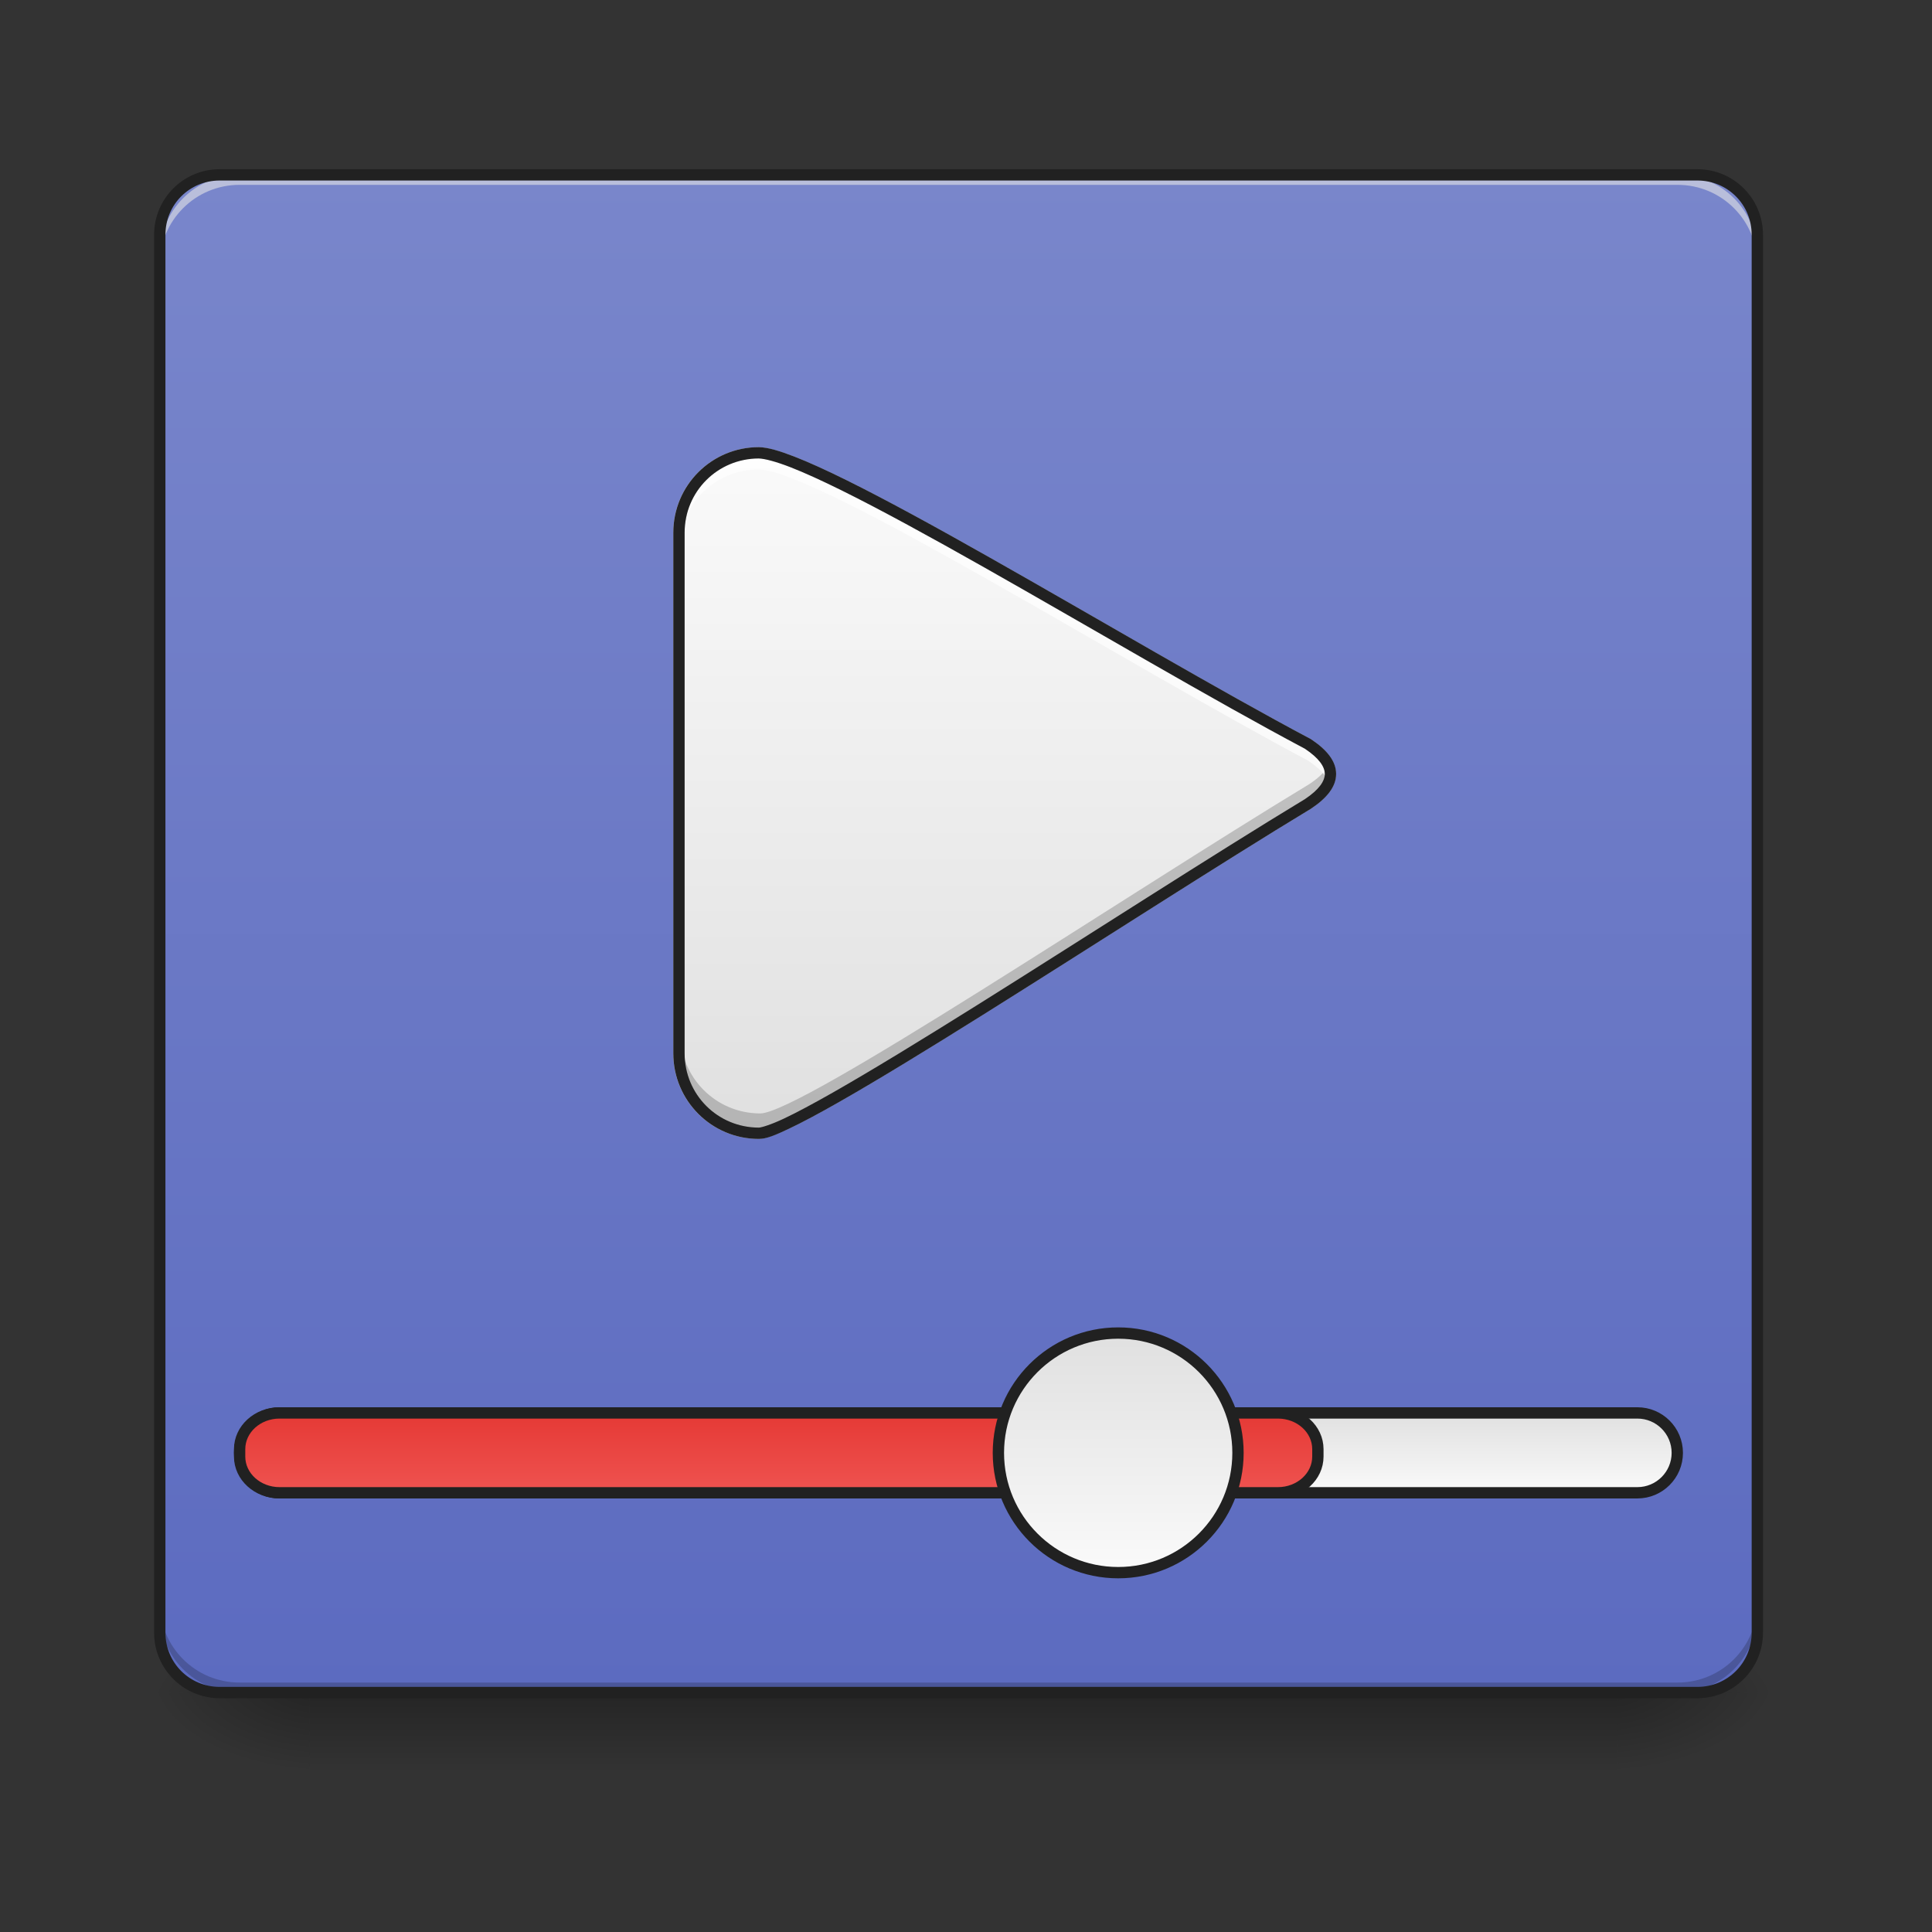 <?xml version="1.0" encoding="UTF-8"?>
<svg xmlns="http://www.w3.org/2000/svg" xmlns:xlink="http://www.w3.org/1999/xlink" width="512pt" height="512pt" viewBox="0 0 512 512" version="1.1">
<rect x="0" y="0" width="512" height="512" fill="#333333" stroke="none"/>
<defs>
<linearGradient id="linear0" gradientUnits="userSpaceOnUse" x1="254" y1="233.5" x2="254" y2="254.667" gradientTransform="matrix(1,0,0,1,-0,215.021)">
<stop offset="0" style="stop-color:rgb(0%,0%,0%);stop-opacity:0.275;"/>
<stop offset="1" style="stop-color:rgb(0%,0%,0%);stop-opacity:0;"/>
</linearGradient>
<radialGradient id="radial0" gradientUnits="userSpaceOnUse" cx="450.909" cy="189.579" fx="450.909" fy="189.579" r="21.167" gradientTransform="matrix(0,-1.25,-2.25,-0,849.967,1017.525)">
<stop offset="0" style="stop-color:rgb(0%,0%,0%);stop-opacity:0.314;"/>
<stop offset="0.222" style="stop-color:rgb(0%,0%,0%);stop-opacity:0.275;"/>
<stop offset="1" style="stop-color:rgb(0%,0%,0%);stop-opacity:0;"/>
</radialGradient>
<radialGradient id="radial1" gradientUnits="userSpaceOnUse" cx="450.909" cy="189.579" fx="450.909" fy="189.579" r="21.167" gradientTransform="matrix(-0,1.25,2.25,0,-339.272,-120.44)">
<stop offset="0" style="stop-color:rgb(0%,0%,0%);stop-opacity:0.314;"/>
<stop offset="0.222" style="stop-color:rgb(0%,0%,0%);stop-opacity:0.275;"/>
<stop offset="1" style="stop-color:rgb(0%,0%,0%);stop-opacity:0;"/>
</radialGradient>
<radialGradient id="radial2" gradientUnits="userSpaceOnUse" cx="450.909" cy="189.579" fx="450.909" fy="189.579" r="21.167" gradientTransform="matrix(-0,-1.25,2.25,-0,-339.272,1017.525)">
<stop offset="0" style="stop-color:rgb(0%,0%,0%);stop-opacity:0.314;"/>
<stop offset="0.222" style="stop-color:rgb(0%,0%,0%);stop-opacity:0.275;"/>
<stop offset="1" style="stop-color:rgb(0%,0%,0%);stop-opacity:0;"/>
</radialGradient>
<radialGradient id="radial3" gradientUnits="userSpaceOnUse" cx="450.909" cy="189.579" fx="450.909" fy="189.579" r="21.167" gradientTransform="matrix(0,1.25,-2.25,0,849.967,-120.44)">
<stop offset="0" style="stop-color:rgb(0%,0%,0%);stop-opacity:0.314;"/>
<stop offset="0.222" style="stop-color:rgb(0%,0%,0%);stop-opacity:0.275;"/>
<stop offset="1" style="stop-color:rgb(0%,0%,0%);stop-opacity:0;"/>
</radialGradient>
<linearGradient id="linear1" gradientUnits="userSpaceOnUse" x1="254" y1="-168.667" x2="254" y2="233.5" gradientTransform="matrix(1,0,0,1,0,215.021)">
<stop offset="0" style="stop-color:rgb(47.451%,52.549%,79.608%);stop-opacity:1;"/>
<stop offset="1" style="stop-color:rgb(36.078%,41.961%,75.294%);stop-opacity:1;"/>
</linearGradient>
<linearGradient id="linear2" gradientUnits="userSpaceOnUse" x1="370.417" y1="159.417" x2="370.417" y2="180.583" >
<stop offset="0" style="stop-color:rgb(87.843%,87.843%,87.843%);stop-opacity:1;"/>
<stop offset="1" style="stop-color:rgb(98.039%,98.039%,98.039%);stop-opacity:1;"/>
</linearGradient>
<linearGradient id="linear3" gradientUnits="userSpaceOnUse" x1="211.667" y1="159.417" x2="211.667" y2="180.583" >
<stop offset="0" style="stop-color:rgb(89.804%,22.353%,20.784%);stop-opacity:1;"/>
<stop offset="1" style="stop-color:rgb(93.725%,32.549%,31.373%);stop-opacity:1;"/>
</linearGradient>
<linearGradient id="linear4" gradientUnits="userSpaceOnUse" x1="285.75" y1="138.25" x2="285.75" y2="201.75" >
<stop offset="0" style="stop-color:rgb(87.843%,87.843%,87.843%);stop-opacity:1;"/>
<stop offset="1" style="stop-color:rgb(98.039%,98.039%,98.039%);stop-opacity:1;"/>
</linearGradient>
<linearGradient id="linear5" gradientUnits="userSpaceOnUse" x1="254" y1="85.333" x2="254" y2="-94.583" gradientTransform="matrix(1,0,0,1,-21.167,0)">
<stop offset="0" style="stop-color:rgb(87.843%,87.843%,87.843%);stop-opacity:1;"/>
<stop offset="1" style="stop-color:rgb(98.039%,98.039%,98.039%);stop-opacity:1;"/>
</linearGradient>
</defs>
<g id="surface1">
<path style=" stroke:none;fill-rule:nonzero;fill:url(#linear0);" d="M 82.027 448.543 L 428.664 448.543 L 428.664 469.711 L 82.027 469.711 Z M 82.027 448.543 "/>
<path style=" stroke:none;fill-rule:nonzero;fill:url(#radial0);" d="M 428.664 448.543 L 471.004 448.543 L 471.004 427.375 L 428.664 427.375 Z M 428.664 448.543 "/>
<path style=" stroke:none;fill-rule:nonzero;fill:url(#radial1);" d="M 82.027 448.543 L 39.691 448.543 L 39.691 469.711 L 82.027 469.711 Z M 82.027 448.543 "/>
<path style=" stroke:none;fill-rule:nonzero;fill:url(#radial2);" d="M 82.027 448.543 L 39.691 448.543 L 39.691 427.375 L 82.027 427.375 Z M 82.027 448.543 "/>
<path style=" stroke:none;fill-rule:nonzero;fill:url(#radial3);" d="M 428.664 448.543 L 471.004 448.543 L 471.004 469.711 L 428.664 469.711 Z M 428.664 448.543 "/>
<path style=" stroke:none;fill-rule:nonzero;fill:url(#linear1);" d="M 58.215 46.336 L 449.836 46.336 C 458.602 46.336 465.711 53.445 465.711 62.215 L 465.711 432.668 C 465.711 441.434 458.602 448.543 449.836 448.543 L 58.215 448.543 C 49.445 448.543 42.336 441.434 42.336 432.668 L 42.336 62.215 C 42.336 53.445 49.445 46.336 58.215 46.336 Z M 58.215 46.336 "/>
<path style=" stroke:none;fill-rule:nonzero;fill:rgb(0%,0%,0%);fill-opacity:0.196;" d="M 63.508 448.543 C 51.777 448.543 42.336 439.102 42.336 427.375 L 42.336 424.727 C 42.336 436.457 51.777 445.898 63.508 445.898 L 444.543 445.898 C 456.27 445.898 465.711 436.457 465.711 424.727 L 465.711 427.375 C 465.711 439.102 456.27 448.543 444.543 448.543 Z M 63.508 448.543 "/>
<path style=" stroke:none;fill-rule:nonzero;fill:rgb(90.196%,90.196%,90.196%);fill-opacity:0.588;" d="M 63.508 46.336 C 51.777 46.336 42.336 55.777 42.336 67.508 L 42.336 70.152 C 42.336 58.426 51.777 48.984 63.508 48.984 L 444.543 48.984 C 456.27 48.984 465.711 58.426 465.711 70.152 L 465.711 67.508 C 465.711 55.777 456.27 46.336 444.543 46.336 Z M 63.508 46.336 "/>
<path style="fill-rule:nonzero;fill:url(#linear2);stroke-width:3;stroke-linecap:round;stroke-linejoin:miter;stroke:rgb(12.941%,12.941%,12.941%);stroke-opacity:1;stroke-miterlimit:4;" d="M 74.083 159.417 L 433.916 159.417 C 439.763 159.417 444.501 164.155 444.501 169.998 C 444.501 175.845 439.763 180.583 433.916 180.583 L 74.083 180.583 C 68.24 180.583 63.502 175.845 63.502 169.998 C 63.502 164.155 68.24 159.417 74.083 159.417 Z M 74.083 159.417 " transform="matrix(1,0,0,1,0,215.021)"/>
<path style="fill-rule:nonzero;fill:url(#linear3);stroke-width:3;stroke-linecap:round;stroke-linejoin:miter;stroke:rgb(12.941%,12.941%,12.941%);stroke-opacity:1;stroke-miterlimit:4;" d="M 74.083 159.417 L 338.667 159.417 C 344.51 159.417 349.252 163.714 349.252 169.018 L 349.252 170.983 C 349.252 176.287 344.51 180.583 338.667 180.583 L 74.083 180.583 C 68.24 180.583 63.502 176.287 63.502 170.983 L 63.502 169.018 C 63.502 163.714 68.24 159.417 74.083 159.417 Z M 74.083 159.417 " transform="matrix(1,0,0,1,0,215.021)"/>
<path style="fill-rule:nonzero;fill:url(#linear4);stroke-width:3;stroke-linecap:round;stroke-linejoin:miter;stroke:rgb(12.941%,12.941%,12.941%);stroke-opacity:1;stroke-miterlimit:4;" d="M 296.335 138.251 C 313.868 138.251 328.082 152.465 328.082 169.998 C 328.082 187.536 313.868 201.749 296.335 201.749 C 278.798 201.749 264.584 187.536 264.584 169.998 C 264.584 152.465 278.798 138.251 296.335 138.251 Z M 296.335 138.251 " transform="matrix(1,0,0,1,0,215.021)"/>
<path style="fill-rule:nonzero;fill:url(#linear5);stroke-width:3;stroke-linecap:round;stroke-linejoin:miter;stroke:rgb(80%,80%,80%);stroke-opacity:1;stroke-miterlimit:4;" d="M 201.082 -95.011 C 189.357 -95.011 179.916 -85.571 179.916 -73.846 L 179.916 64.133 C 179.916 75.859 189.357 85.299 201.082 85.299 C 211.667 85.335 298.097 27.367 346.604 -1.977 C 354.54 -7.27 354.54 -12.562 346.604 -17.855 C 298.097 -43.575 216.96 -94.582 201.082 -95.011 Z M 201.082 -95.011 " transform="matrix(1,0,0,1,0,215.021)"/>
<path style=" stroke:none;fill-rule:nonzero;fill:rgb(0%,0%,0%);fill-opacity:0.196;" d="M 352.465 202.121 C 351.652 204.012 349.836 205.898 347.008 207.785 C 298.496 237.133 212.055 295.105 201.473 295.07 C 189.746 295.07 180.305 285.629 180.305 273.902 L 180.305 278.457 C 180.305 290.184 189.746 299.625 201.473 299.625 C 212.055 299.66 298.496 241.688 347.008 212.34 C 352.113 208.934 353.93 205.527 352.465 202.121 Z M 352.465 202.121 "/>
<path style=" stroke:none;fill-rule:nonzero;fill:rgb(100%,100%,100%);fill-opacity:0.702;" d="M 201.102 120 C 189.375 120 179.934 129.441 179.934 141.168 L 179.934 145.566 C 179.934 133.84 189.375 124.398 201.102 124.398 C 216.98 124.824 298.125 175.84 346.637 201.562 C 349.508 203.477 351.332 205.387 352.129 207.301 C 353.531 203.922 351.707 200.543 346.637 197.164 C 298.125 171.441 216.98 120.43 201.102 120 Z M 201.102 120 "/>
<path style=" stroke:none;fill-rule:nonzero;fill:rgb(12.941%,12.941%,12.941%);fill-opacity:1;" d="M 58.215 44.84 C 48.613 44.84 40.836 52.613 40.836 62.215 L 40.836 432.668 C 40.836 442.266 48.613 450.043 58.215 450.043 L 449.832 450.043 C 459.434 450.043 467.211 442.266 467.211 432.668 L 467.211 62.215 C 467.211 52.613 459.434 44.84 449.832 44.84 Z M 58.215 47.84 L 449.832 47.84 C 457.824 47.84 464.211 54.223 464.211 62.215 L 464.211 432.668 C 464.211 440.656 457.824 447.043 449.832 447.043 L 58.215 447.043 C 50.223 447.043 43.84 440.656 43.84 432.668 L 43.84 62.215 C 43.84 54.223 50.223 47.84 58.215 47.84 Z M 58.215 47.84 "/>
<path style=" stroke:none;fill-rule:nonzero;fill:rgb(12.941%,12.941%,12.941%);fill-opacity:1;" d="M 201.102 118.5 C 188.57 118.5 178.434 128.637 178.434 141.168 L 178.434 279.156 C 178.434 291.688 188.57 301.824 201.098 301.828 C 203.109 301.832 205.516 300.812 209.047 299.145 C 212.578 297.477 217.035 295.09 222.227 292.133 C 232.617 286.223 245.938 278.059 260.441 268.977 C 289.453 250.809 323.195 228.977 347.414 214.324 L 347.441 214.309 L 347.469 214.289 C 351.629 211.516 354.09 208.5 354.09 205.105 C 354.09 201.707 351.629 198.691 347.469 195.918 L 347.406 195.875 L 347.34 195.84 C 323.141 183.008 290.727 163.824 262.371 147.793 C 248.191 139.773 235.031 132.543 224.383 127.277 C 219.059 124.641 214.367 122.496 210.469 120.984 C 206.566 119.473 203.512 118.562 201.141 118.5 Z M 201.074 121.5 C 202.68 121.547 205.625 122.324 209.383 123.781 C 213.148 125.242 217.777 127.355 223.051 129.965 C 233.602 135.188 246.738 142.398 260.895 150.402 C 289.168 166.391 321.516 185.531 345.812 198.422 C 349.582 200.938 351.09 203.211 351.09 205.105 C 351.09 207 349.582 209.277 345.805 211.793 C 321.516 226.488 287.812 248.297 258.852 266.434 C 244.359 275.504 231.059 283.66 220.742 289.527 C 215.586 292.461 211.176 294.824 207.766 296.434 C 204.352 298.047 201.742 298.828 201.105 298.828 L 201.102 298.828 C 190.18 298.828 181.434 290.078 181.434 279.156 L 181.434 141.168 C 181.434 130.254 190.168 121.516 201.074 121.5 Z M 201.074 121.5 "/>
</g>
</svg>
